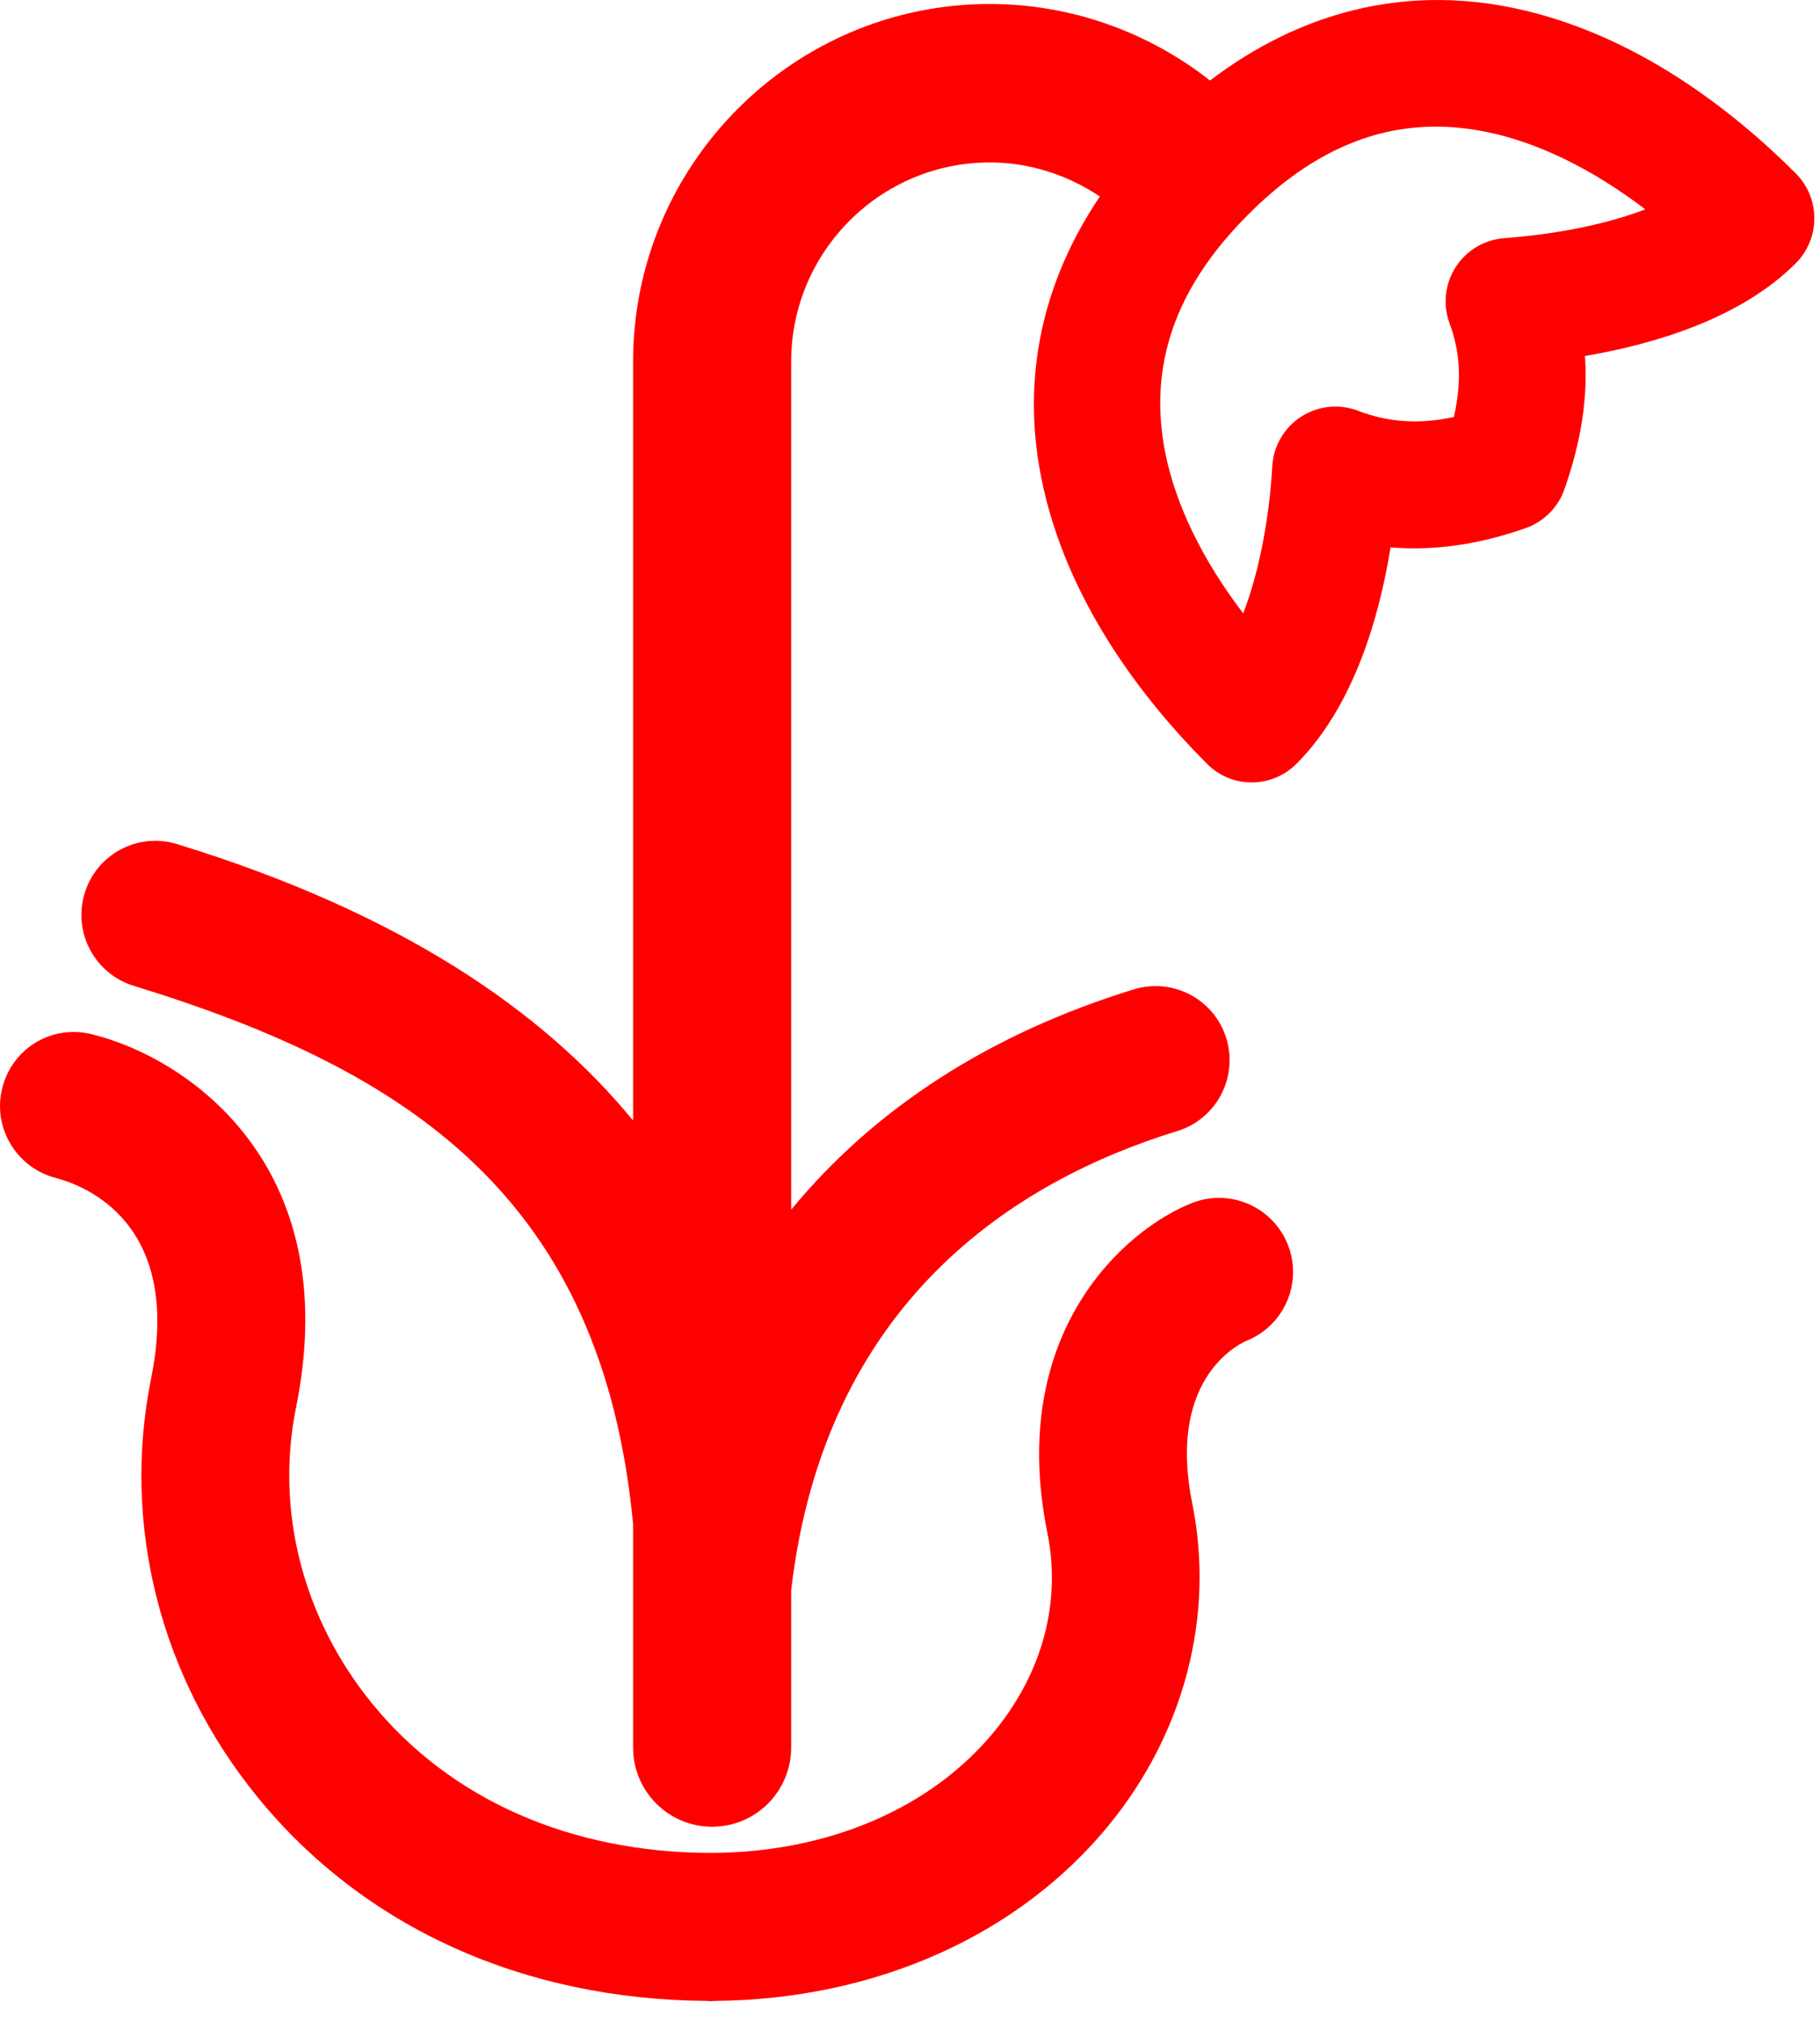 <?xml version="1.0" encoding="UTF-8" standalone="no"?>
<svg width="27px" height="30px" viewBox="0 0 27 30" version="1.1" xmlns="http://www.w3.org/2000/svg" xmlns:xlink="http://www.w3.org/1999/xlink">
    <!-- Generator: Sketch 39.1 (31720) - http://www.bohemiancoding.com/sketch -->
    <title>Page 1</title>
    <desc>Created with Sketch.</desc>
    <defs></defs>
    <g id="Desktop" stroke="none" stroke-width="1" fill="none" fill-rule="evenodd">
        <g id="Educanada-World" transform="translate(-204, -7877)" fill="#FF0000">
            <g id="Why-Canada" transform="translate(0, 4364)">
                <g id="Images" transform="translate(175, 3170)">
                    <g id="Group-16">
                        <g id="Group-5-Copy-7" transform="translate(19, 336)">
                            <g id="Page-1" transform="translate(10, 7)">
                                <path d="M17.684,17.841 C16.679,18.238 14.939,19.771 15.538,22.734 C15.745,23.757 15.469,24.799 14.758,25.67 C13.823,26.817 12.287,27.476 10.545,27.48 C8.467,27.476 6.682,26.69 5.52,25.264 C4.493,24.004 4.082,22.404 4.392,20.873 C5.13,17.229 2.717,15.656 1.338,15.333 C0.752,15.198 0.175,15.558 0.032,16.142 C-0.112,16.726 0.246,17.319 0.827,17.47 C1.276,17.587 2.706,18.148 2.243,20.436 C1.801,22.616 2.377,24.883 3.822,26.654 C5.399,28.588 7.767,29.657 10.493,29.675 C10.504,29.676 10.515,29.678 10.526,29.678 C10.532,29.678 10.538,29.678 10.544,29.678 C10.55,29.678 10.556,29.678 10.562,29.678 C10.574,29.678 10.585,29.676 10.596,29.675 C12.979,29.657 15.112,28.708 16.456,27.061 C17.574,25.69 18.023,23.954 17.687,22.297 C17.325,20.506 18.308,19.967 18.488,19.886 C19.051,19.664 19.328,19.026 19.106,18.461 C18.884,17.897 18.246,17.621 17.684,17.841" id="Fill-1"></path>
                                <path d="M22.316,3.532 C22.023,3.554 21.756,3.712 21.596,3.96 C21.437,4.208 21.402,4.517 21.504,4.794 C21.617,5.104 21.717,5.531 21.569,6.184 C21.057,6.296 20.597,6.265 20.147,6.092 C19.868,5.984 19.553,6.018 19.301,6.181 C19.049,6.344 18.89,6.618 18.874,6.919 C18.837,7.587 18.704,8.422 18.443,9.097 C17.842,8.309 17.441,7.489 17.287,6.716 C17.031,5.424 17.432,4.268 18.515,3.184 C19.387,2.31 20.304,1.878 21.302,1.878 C21.543,1.878 21.789,1.904 22.039,1.954 C22.808,2.107 23.624,2.507 24.408,3.105 C23.844,3.321 23.117,3.472 22.316,3.532 M26.916,3.238 C26.916,2.989 26.818,2.75 26.642,2.573 C25.721,1.651 24.24,0.475 22.406,0.109 C20.818,-0.208 19.296,0.172 17.951,1.194 C17.021,0.464 15.871,0.059 14.685,0.059 C11.766,0.059 9.392,2.439 9.392,5.364 L9.392,16.618 C8.047,14.982 5.933,13.534 2.625,12.518 C2.046,12.341 1.433,12.666 1.256,13.247 C1.078,13.827 1.404,14.441 1.982,14.62 C6.088,15.88 8.931,17.777 9.392,22.601 L9.392,25.917 C9.392,26.566 9.917,27.092 10.564,27.092 C11.212,27.092 11.737,26.566 11.737,25.917 L11.737,23.585 C12.236,19.307 15.057,17.514 17.466,16.774 C18.045,16.596 18.37,15.981 18.193,15.401 C18.016,14.821 17.404,14.496 16.823,14.672 C14.674,15.333 12.967,16.446 11.737,17.941 L11.737,5.364 C11.737,3.735 13.059,2.409 14.685,2.409 C15.269,2.409 15.834,2.592 16.317,2.914 C15.458,4.187 15.153,5.607 15.447,7.084 C15.812,8.922 16.986,10.407 17.906,11.328 C18.089,11.512 18.329,11.604 18.569,11.604 C18.809,11.604 19.05,11.511 19.233,11.328 C20.087,10.472 20.464,9.143 20.629,8.118 C21.271,8.171 21.936,8.078 22.635,7.832 C22.903,7.737 23.115,7.525 23.209,7.255 C23.456,6.551 23.557,5.904 23.513,5.28 C24.56,5.101 25.828,4.719 26.641,3.904 C26.817,3.727 26.916,3.488 26.916,3.238" id="Fill-4"></path>
                            </g>
                        </g>
                    </g>
                </g>
            </g>
        </g>
    </g>
</svg>